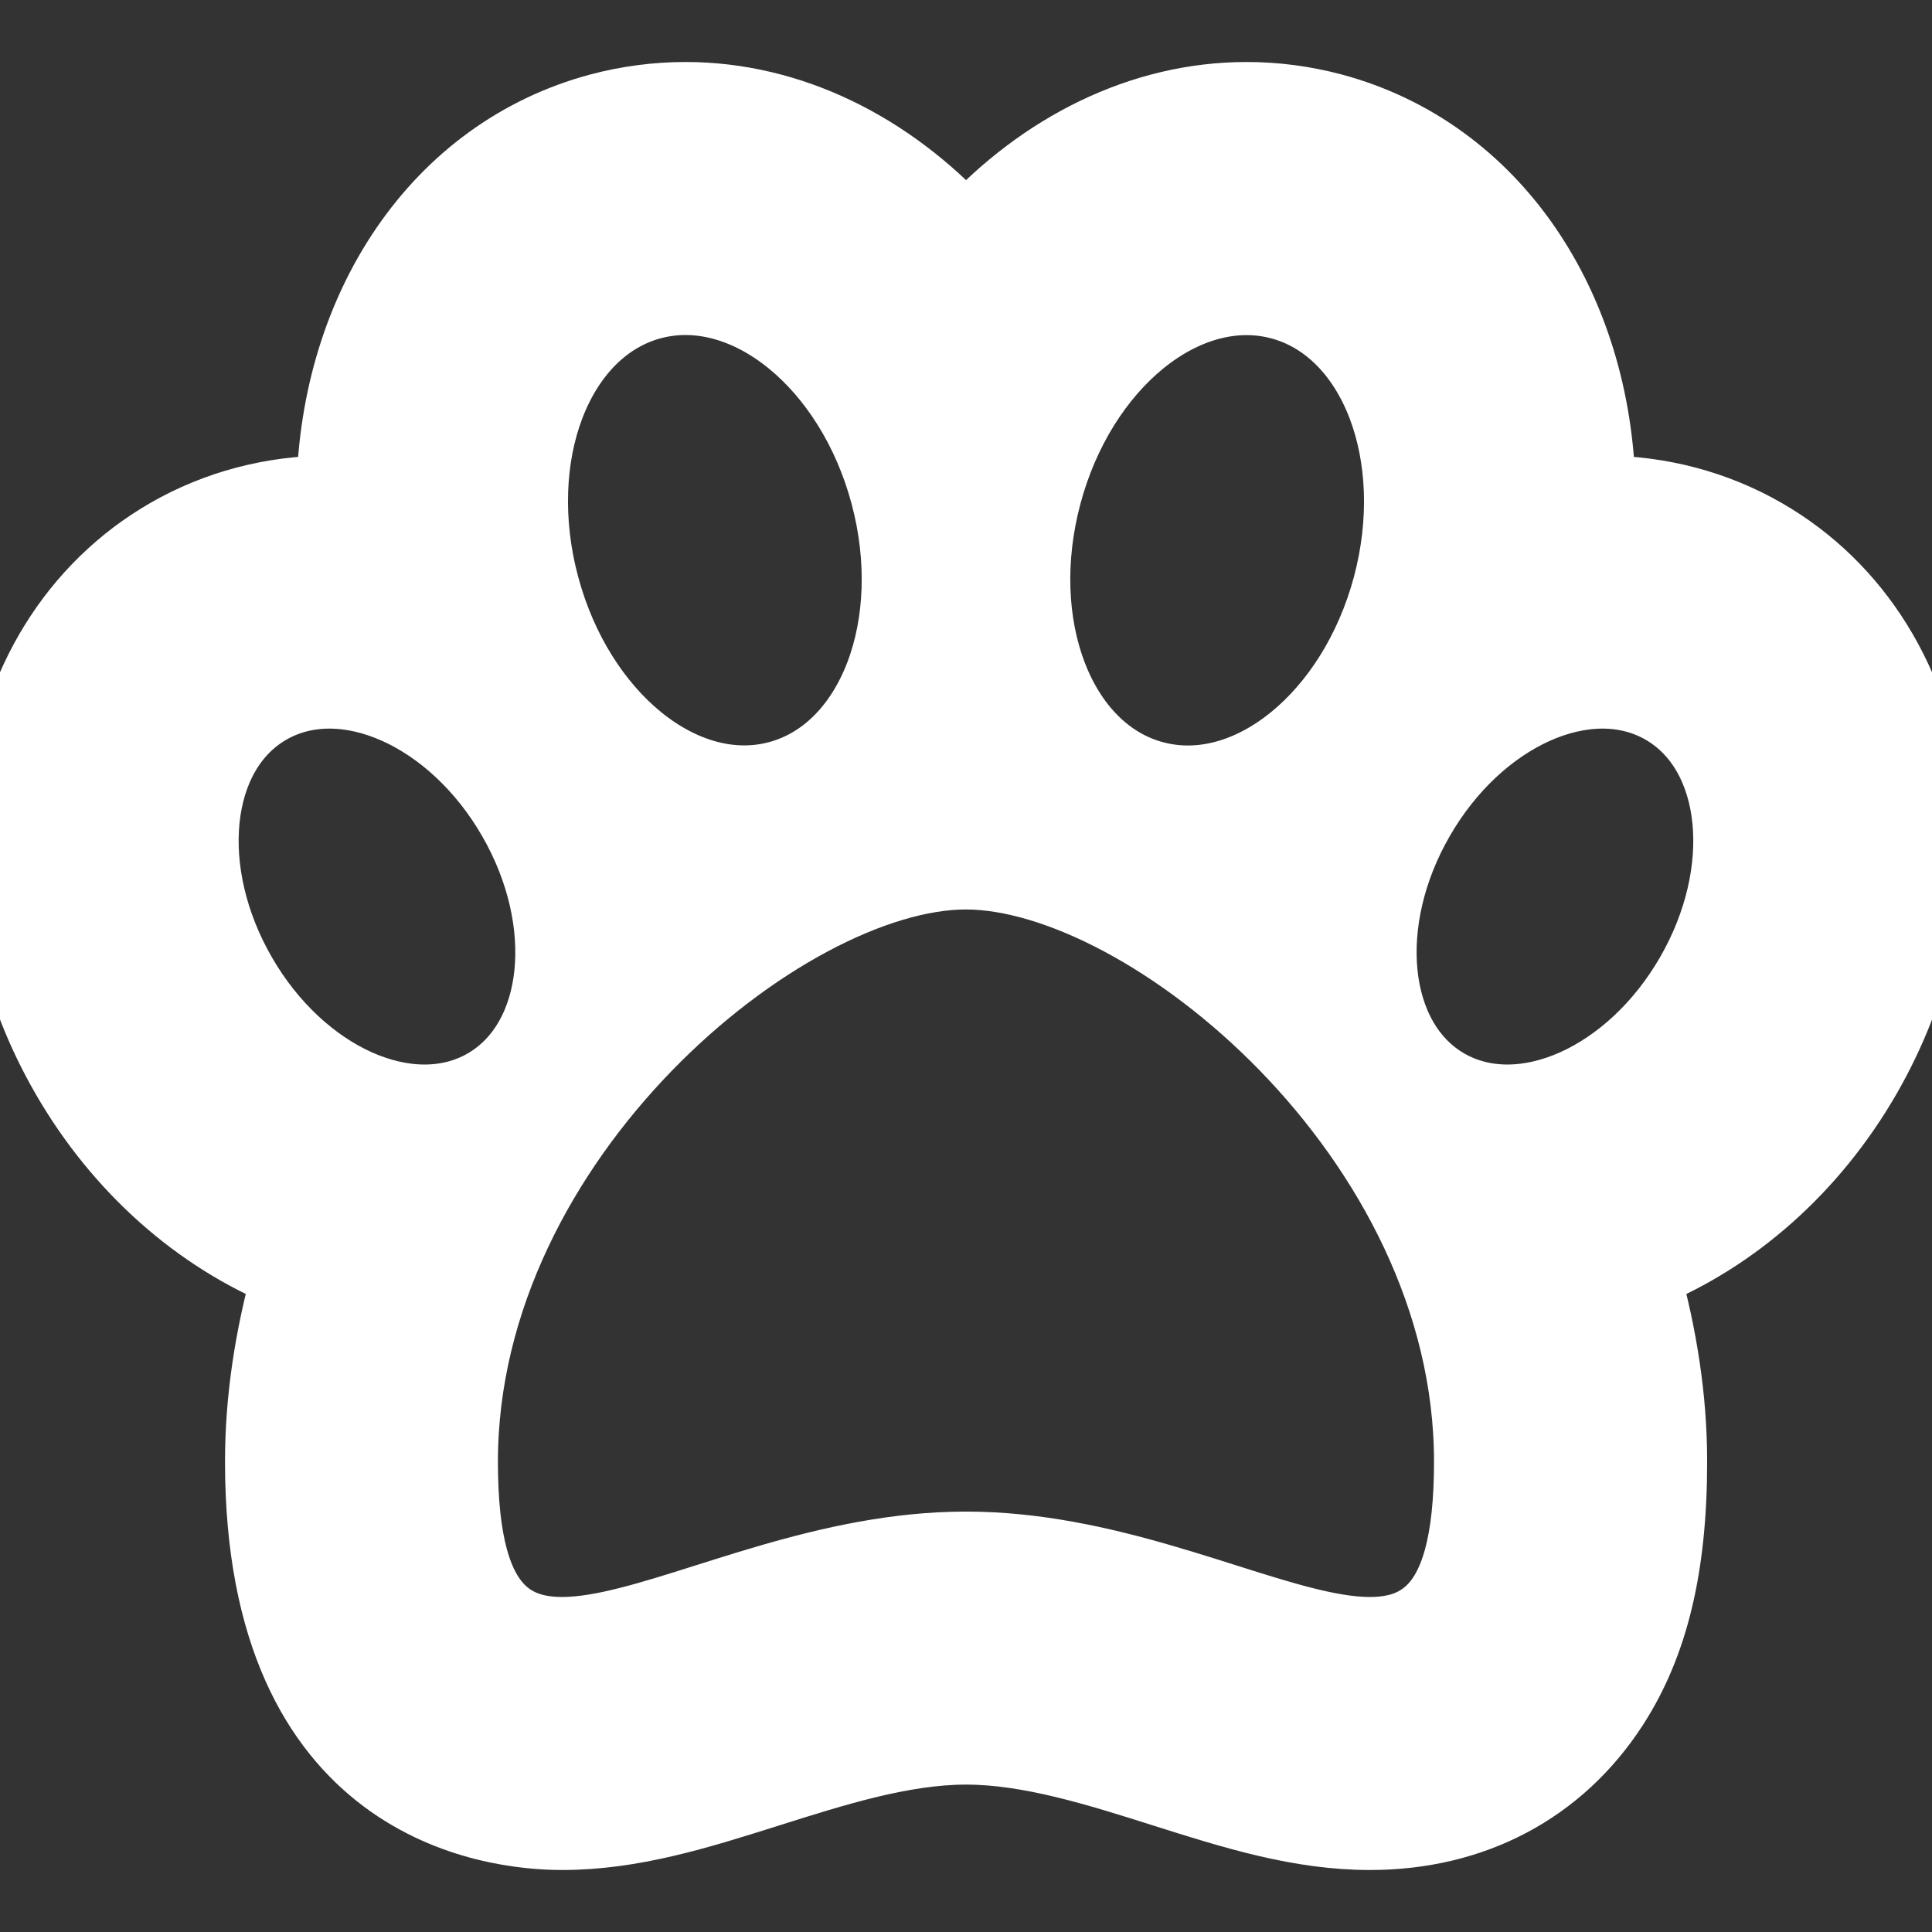 <?xml version="1.0" encoding="iso-8859-1"?>
<!-- Generator: Adobe Illustrator 18.1.1, SVG Export Plug-In . SVG Version: 6.00 Build 0)  -->
<svg version="1.1" id="Capa_1" xmlns="http://www.w3.org/2000/svg" xmlns:xlink="http://www.w3.org/1999/xlink" x="0px" y="0px"
	 viewBox="0 0 84.541 84.541" style="enable-background:new 0 0 84.541 84.541; fill:#FFFFFF;" xml:space="preserve">
<rect x="0" y="0" width="84.541" height="84.541" fill="#333333" stroke="none"/>
<g>
	<path style="fill:#FFFFFF;" d="M84.449,34.955c-0.515-5.05-3.149-9.294-7.219-11.638c-2.137-1.235-4.592-1.882-7.108-1.882
		c-0.018,0-0.036,0.004-0.054,0.004C69.901,13.432,65.46,6.625,58.327,4.71c-1.231-0.329-2.502-0.497-3.779-0.497
		c-4.62,0-8.972,2.201-12.275,5.805c-3.303-3.604-7.655-5.805-12.275-5.805c-1.278,0-2.548,0.168-3.786,0.497
		c-7.129,1.911-11.57,8.722-11.739,16.728c-0.018,0-0.036-0.004-0.054-0.004c-2.516,0-4.975,0.651-7.1,1.879
		c-4.076,2.348-6.71,6.592-7.226,11.642c-0.412,4.041,0.569,8.353,2.756,12.147c2.344,4.073,5.808,7.086,9.674,8.672
		c-0.734,2.652-1.177,5.39-1.177,8.188c0,15.189,10.142,16.366,13.252,16.366c3.089,0,5.97-0.909,9.019-1.872
		c2.895-0.916,5.884-1.865,8.657-1.865c2.774,0,5.766,0.948,8.657,1.865c3.049,0.966,5.93,1.872,9.019,1.872l0,0
		c4.527,0,8.321-2.008,10.679-5.655c1.754-2.713,2.573-6.116,2.573-10.712c0-2.799-0.444-5.536-1.177-8.188
		c3.869-1.582,7.329-4.595,9.67-8.664C83.88,43.308,84.861,38.996,84.449,34.955z M45.83,21.653c1.521-5.68,6.08-9.394,10.185-8.296
		c4.105,1.102,6.195,6.603,4.678,12.279c-1.525,5.676-6.08,9.394-10.185,8.292C46.399,32.829,44.309,27.332,45.83,21.653z
		 M28.526,13.353c4.101-1.099,8.661,2.616,10.185,8.296c1.521,5.68-0.569,11.177-4.674,12.275
		c-4.105,1.102-8.661-2.616-10.185-8.292C22.327,19.956,24.421,14.456,28.526,13.353z M10.596,42.635
		c-2.602-4.509-2.079-9.688,1.185-11.567c3.26-1.882,8.009,0.247,10.611,4.76c2.609,4.513,2.079,9.692-1.181,11.57
		C17.95,49.278,13.198,47.152,10.596,42.635z M42.269,67.644c-12.139,0-21.981,10.493-21.981-3.683
		c0-14.179,14.097-25.668,21.981-25.664c7.884,0.004,21.981,11.485,21.981,25.664C64.25,78.138,54.408,67.644,42.269,67.644z
		 M73.941,42.635c-2.602,4.517-7.351,6.642-10.615,4.763c-3.26-1.879-3.79-7.061-1.181-11.57c2.602-4.513,7.351-6.642,10.611-4.76
		C76.021,32.947,76.543,38.126,73.941,42.635z" stroke="white" stroke-width="3"/>
</g>
<g>
</g>
<g>
</g>
<g>
</g>
<g>
</g>
<g>
</g>
<g>
</g>
<g>
</g>
<g>
</g>
<g>
</g>
<g>
</g>
<g>
</g>
<g>
</g>
<g>
</g>
<g>
</g>
<g>
</g>
</svg>

